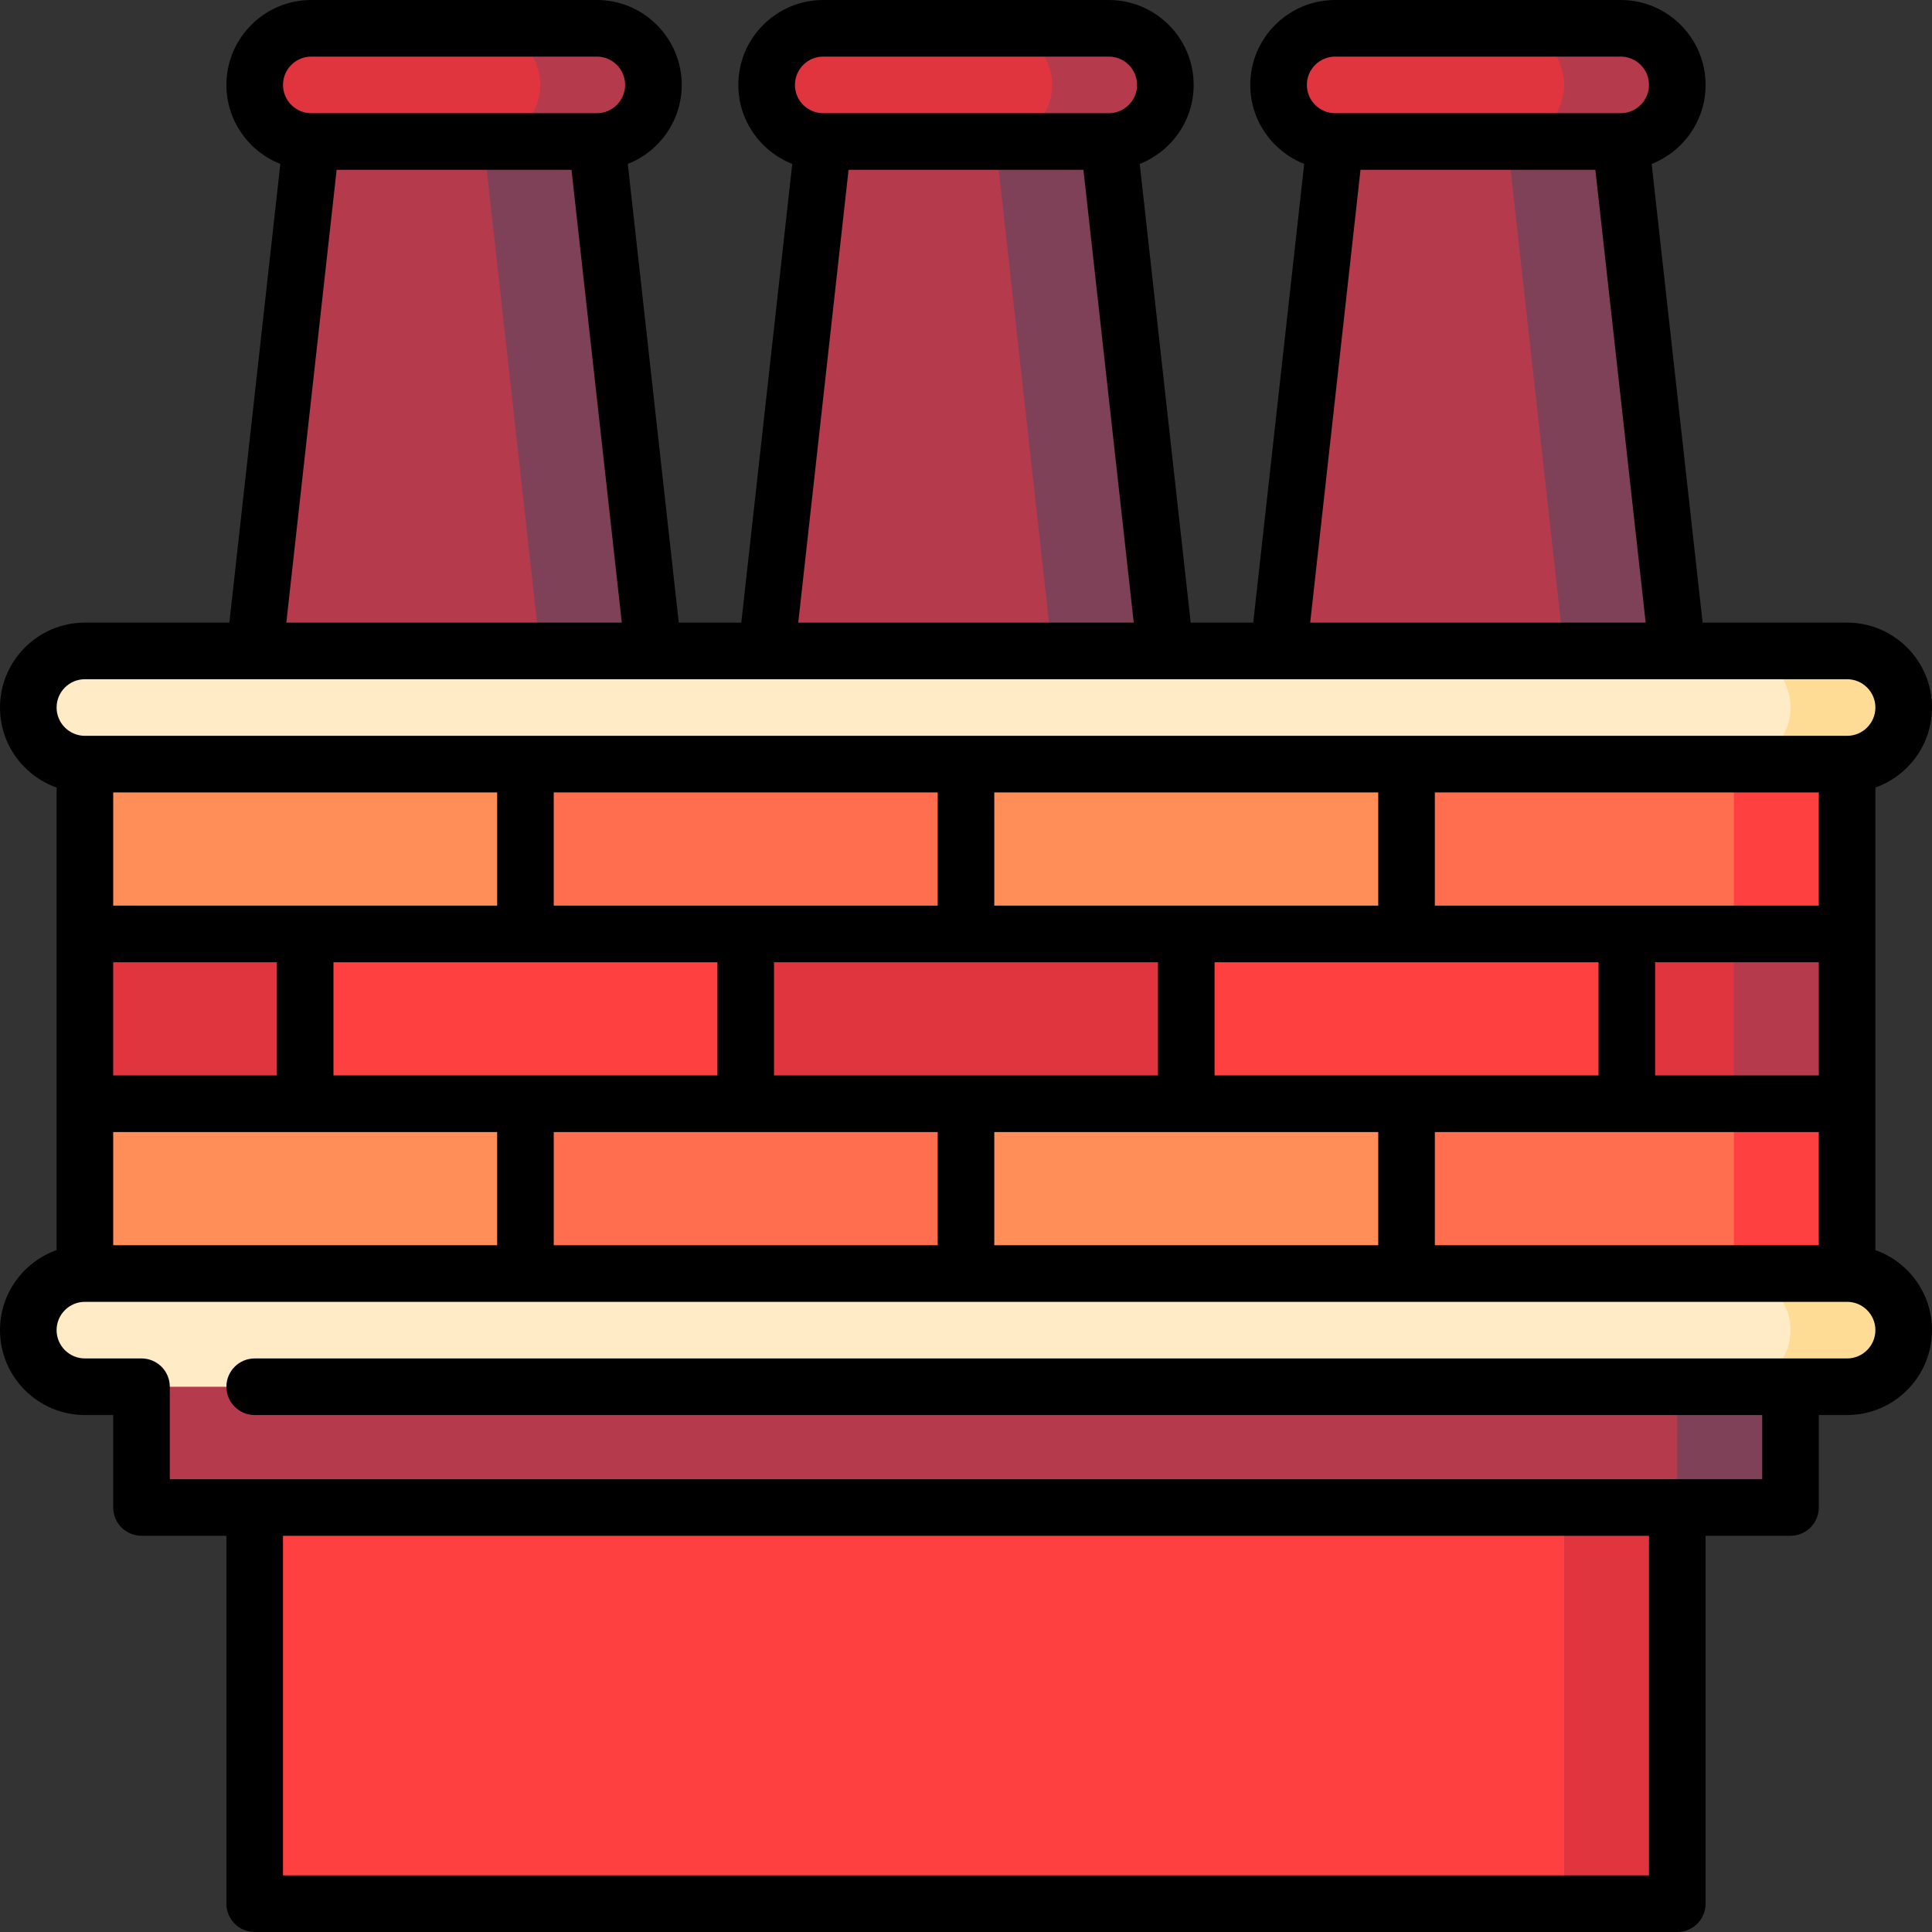 <svg id="Capa_1" enable-background="new 0 0 512 512" height="512" viewBox="0 0 512 512" width="512" xmlns="http://www.w3.org/2000/svg"><rect x="0" y="0" width="512" height="512" fill="#333333" stroke="none"/><g><path d="m489.5 247.5-45-30v105l45-30z" fill="#b53a4c"/><path d="m414.5 232.5h45v75h-45z" fill="#e0343f"/><path d="m293.833 7.5h-30l-22.833 60 52.833-30c8.284 0 15-6.716 15-15s-6.715-15-15-15z" fill="#b53a4c"/><path d="m278.833 22.5c0-8.284-6.716-15-15-15h-45.667c-8.284 0-15 6.716-15 15s6.716 15 15 15l22.834 30 22.833-30c8.285 0 15-6.716 15-15z" fill="#e0343f"/><path d="m293.833 37.5h-30l-22.833 150 67.833-15z" fill="#7e4158"/><path d="m263.833 37.5h-45.666l-15 135 37.833 15 37.833-15z" fill="#b53a4c"/><path d="m158.167 7.5h-30l-22.833 60 52.833-30c8.284 0 15-6.716 15-15s-6.716-15-15-15z" fill="#b53a4c"/><path d="m143.167 22.5c0-8.284-6.716-15-15-15h-45.667c-8.284 0-15 6.716-15 15s6.716 15 15 15l22.833 30 22.833-30c8.285 0 15.001-6.716 15.001-15z" fill="#e0343f"/><path d="m158.167 37.5h-30l-22.834 150 67.834-15z" fill="#7e4158"/><path d="m128.167 37.5h-45.667l-15 135 37.833 15 37.834-15z" fill="#b53a4c"/><path d="m429.5 7.5h-30l-22.833 60 52.833-30c8.284 0 15-6.716 15-15s-6.716-15-15-15z" fill="#b53a4c"/><path d="m414.5 22.5c0-8.284-6.716-15-15-15h-45.667c-8.284 0-15 6.716-15 15s6.716 15 15 15l22.833 30 22.833-30c8.285 0 15.001-6.716 15.001-15z" fill="#e0343f"/><path d="m226 367.5 188.5 137h30v-137z" fill="#e0343f"/><path d="m67.5 367.5h347v137h-347z" fill="#ff4040"/><path d="m256 352.5 188.5 47h30v-47z" fill="#7e4158"/><path d="m37.5 352.5h407v47h-407z" fill="#b53a4c"/><path d="m429.5 37.5h-30l-22.833 150 67.833-15z" fill="#7e4158"/><path d="m399.5 37.5h-45.667l-15 135 37.834 15 37.833-15z" fill="#b53a4c"/><path d="m489.5 292.5h-30l-45 60h75z" fill="#ff4040"/><path d="m284.375 232.5h146.75v75h-146.75z" fill="#ff4040"/><path d="m197.625 232.5h116.75v75h-116.75z" fill="#e0343f"/><path d="m22.5 232.5h86.75v75h-86.75z" fill="#e0343f"/><path d="m80.875 232.5h116.75v75h-116.75z" fill="#ff4040"/><path d="m459.5 292.5h-86.75l-45 60h131.75z" fill="#ff6f4f"/><path d="m372.75 292.5h-116.75l-45 60h161.75z" fill="#ff8e59"/><path d="m256 292.5h-116.75l-45 60h161.75z" fill="#ff6f4f"/><path d="m22.5 292.5h116.75v60h-116.75z" fill="#ff8e59"/><path d="m489.5 247.5h-30l-45-60h75z" fill="#ff4040"/><path d="m459.5 247.5h-86.75l-45-60h131.75z" fill="#ff6f4f"/><path d="m372.75 247.5h-116.75l-45-60h161.75z" fill="#ff8e59"/><path d="m256 247.5h-116.75l-45-60h161.75z" fill="#ff6f4f"/><path d="m22.5 187.5h116.75v60h-116.75z" fill="#ff8e59"/><path d="m489.5 172.5h-30v30h30c8.284 0 15-6.716 15-15s-6.716-15-15-15z" fill="#ffdc96"/><path d="m474.5 187.5c0-8.284-6.716-15-15-15h-437c-8.284 0-15 6.716-15 15s6.716 15 15 15h437c8.284 0 15-6.716 15-15z" fill="#ffecc7"/><path d="m489.5 337.5h-30v30h30c8.284 0 15-6.716 15-15s-6.716-15-15-15z" fill="#ffdc96"/><path d="m474.5 352.5c0-8.284-6.716-15-15-15h-437c-8.284 0-15 6.716-15 15s6.716 15 15 15h437c8.284 0 15-6.716 15-15z" fill="#ffecc7"/><path d="m497 331.29v-122.58c8.729-3.096 15-11.432 15-21.21 0-12.407-10.093-22.5-22.5-22.5h-38.287l-13.506-121.556c8.358-3.287 14.293-11.433 14.293-20.944 0-12.407-10.093-22.5-22.5-22.5h-75.667c-12.407 0-22.5 10.093-22.5 22.5 0 9.511 5.935 17.657 14.293 20.944l-13.505 121.556h-16.574l-13.507-121.556c8.359-3.287 14.293-11.432 14.293-20.944 0-12.407-10.093-22.5-22.5-22.5h-75.667c-12.407 0-22.5 10.093-22.5 22.5 0 9.511 5.935 17.657 14.293 20.944l-13.505 121.556h-16.574l-13.507-121.556c8.359-3.287 14.293-11.432 14.293-20.944 0-12.407-10.093-22.5-22.5-22.5h-75.666c-12.407 0-22.5 10.093-22.5 22.5 0 9.511 5.935 17.657 14.293 20.944l-13.506 121.556h-38.287c-12.407 0-22.5 10.093-22.5 22.5 0 9.778 6.271 18.114 15 21.21v122.58c-8.729 3.096-15 11.432-15 21.21 0 12.407 10.093 22.5 22.5 22.5h7.5v24.5c0 4.142 3.358 7.5 7.5 7.5h22.5v97.5c0 4.142 3.358 7.5 7.5 7.5h377c4.142 0 7.5-3.358 7.5-7.5v-97.5h22.5c4.142 0 7.5-3.358 7.5-7.5v-24.5h7.5c12.407 0 22.5-10.093 22.5-22.5 0-9.778-6.271-18.114-15-21.21zm-365.25-121.29v30h-101.75v-30zm350.25 75h-43.375v-30h43.375zm-160.125 0v-30h101.75v30zm-116.75 0v-30h101.75v30zm-116.75 0v-30h101.75v30zm393.625-45h-101.75v-30h101.75zm-116.75 0h-101.75v-30h101.75zm-116.75 0h-101.75v-30h101.75zm-218.5 15h43.375v30h-43.375zm0 45h101.75v30h-101.75zm116.75 0h101.75v30h-101.75zm116.75 0h101.75v30h-101.75zm116.75 0h101.75v30h-101.75zm-26.417-285h75.667c4.136 0 7.5 3.364 7.5 7.5s-3.364 7.5-7.5 7.5h-75.667c-4.136 0-7.5-3.364-7.5-7.5s3.365-7.5 7.5-7.5zm6.713 30h62.241l13.333 120h-88.908zm-142.379-30h75.667c4.136 0 7.5 3.364 7.5 7.5s-3.364 7.5-7.5 7.5h-75.667c-4.136 0-7.5-3.364-7.5-7.5s3.364-7.5 7.5-7.5zm6.712 30h62.241l13.333 120h-88.908zm-142.379-30h75.667c4.136 0 7.5 3.364 7.5 7.5s-3.364 7.5-7.5 7.5h-75.667c-4.136 0-7.5-3.364-7.5-7.5s3.364-7.5 7.5-7.5zm6.713 30h62.241l13.333 120h-88.908zm-66.713 135h467c4.136 0 7.5 3.364 7.5 7.5s-3.364 7.5-7.5 7.5h-467c-4.136 0-7.5-3.364-7.5-7.5s3.364-7.5 7.5-7.5zm414.5 317h-362v-90h362zm52.5-137h-422c-4.142 0-7.5 3.358-7.5 7.5s3.358 7.5 7.5 7.5h399.5v17h-422v-24.5c0-4.142-3.358-7.5-7.5-7.5h-15c-4.136 0-7.5-3.364-7.5-7.5s3.364-7.5 7.5-7.5h467c4.136 0 7.5 3.364 7.5 7.5s-3.364 7.5-7.5 7.5z"/></g></svg>
